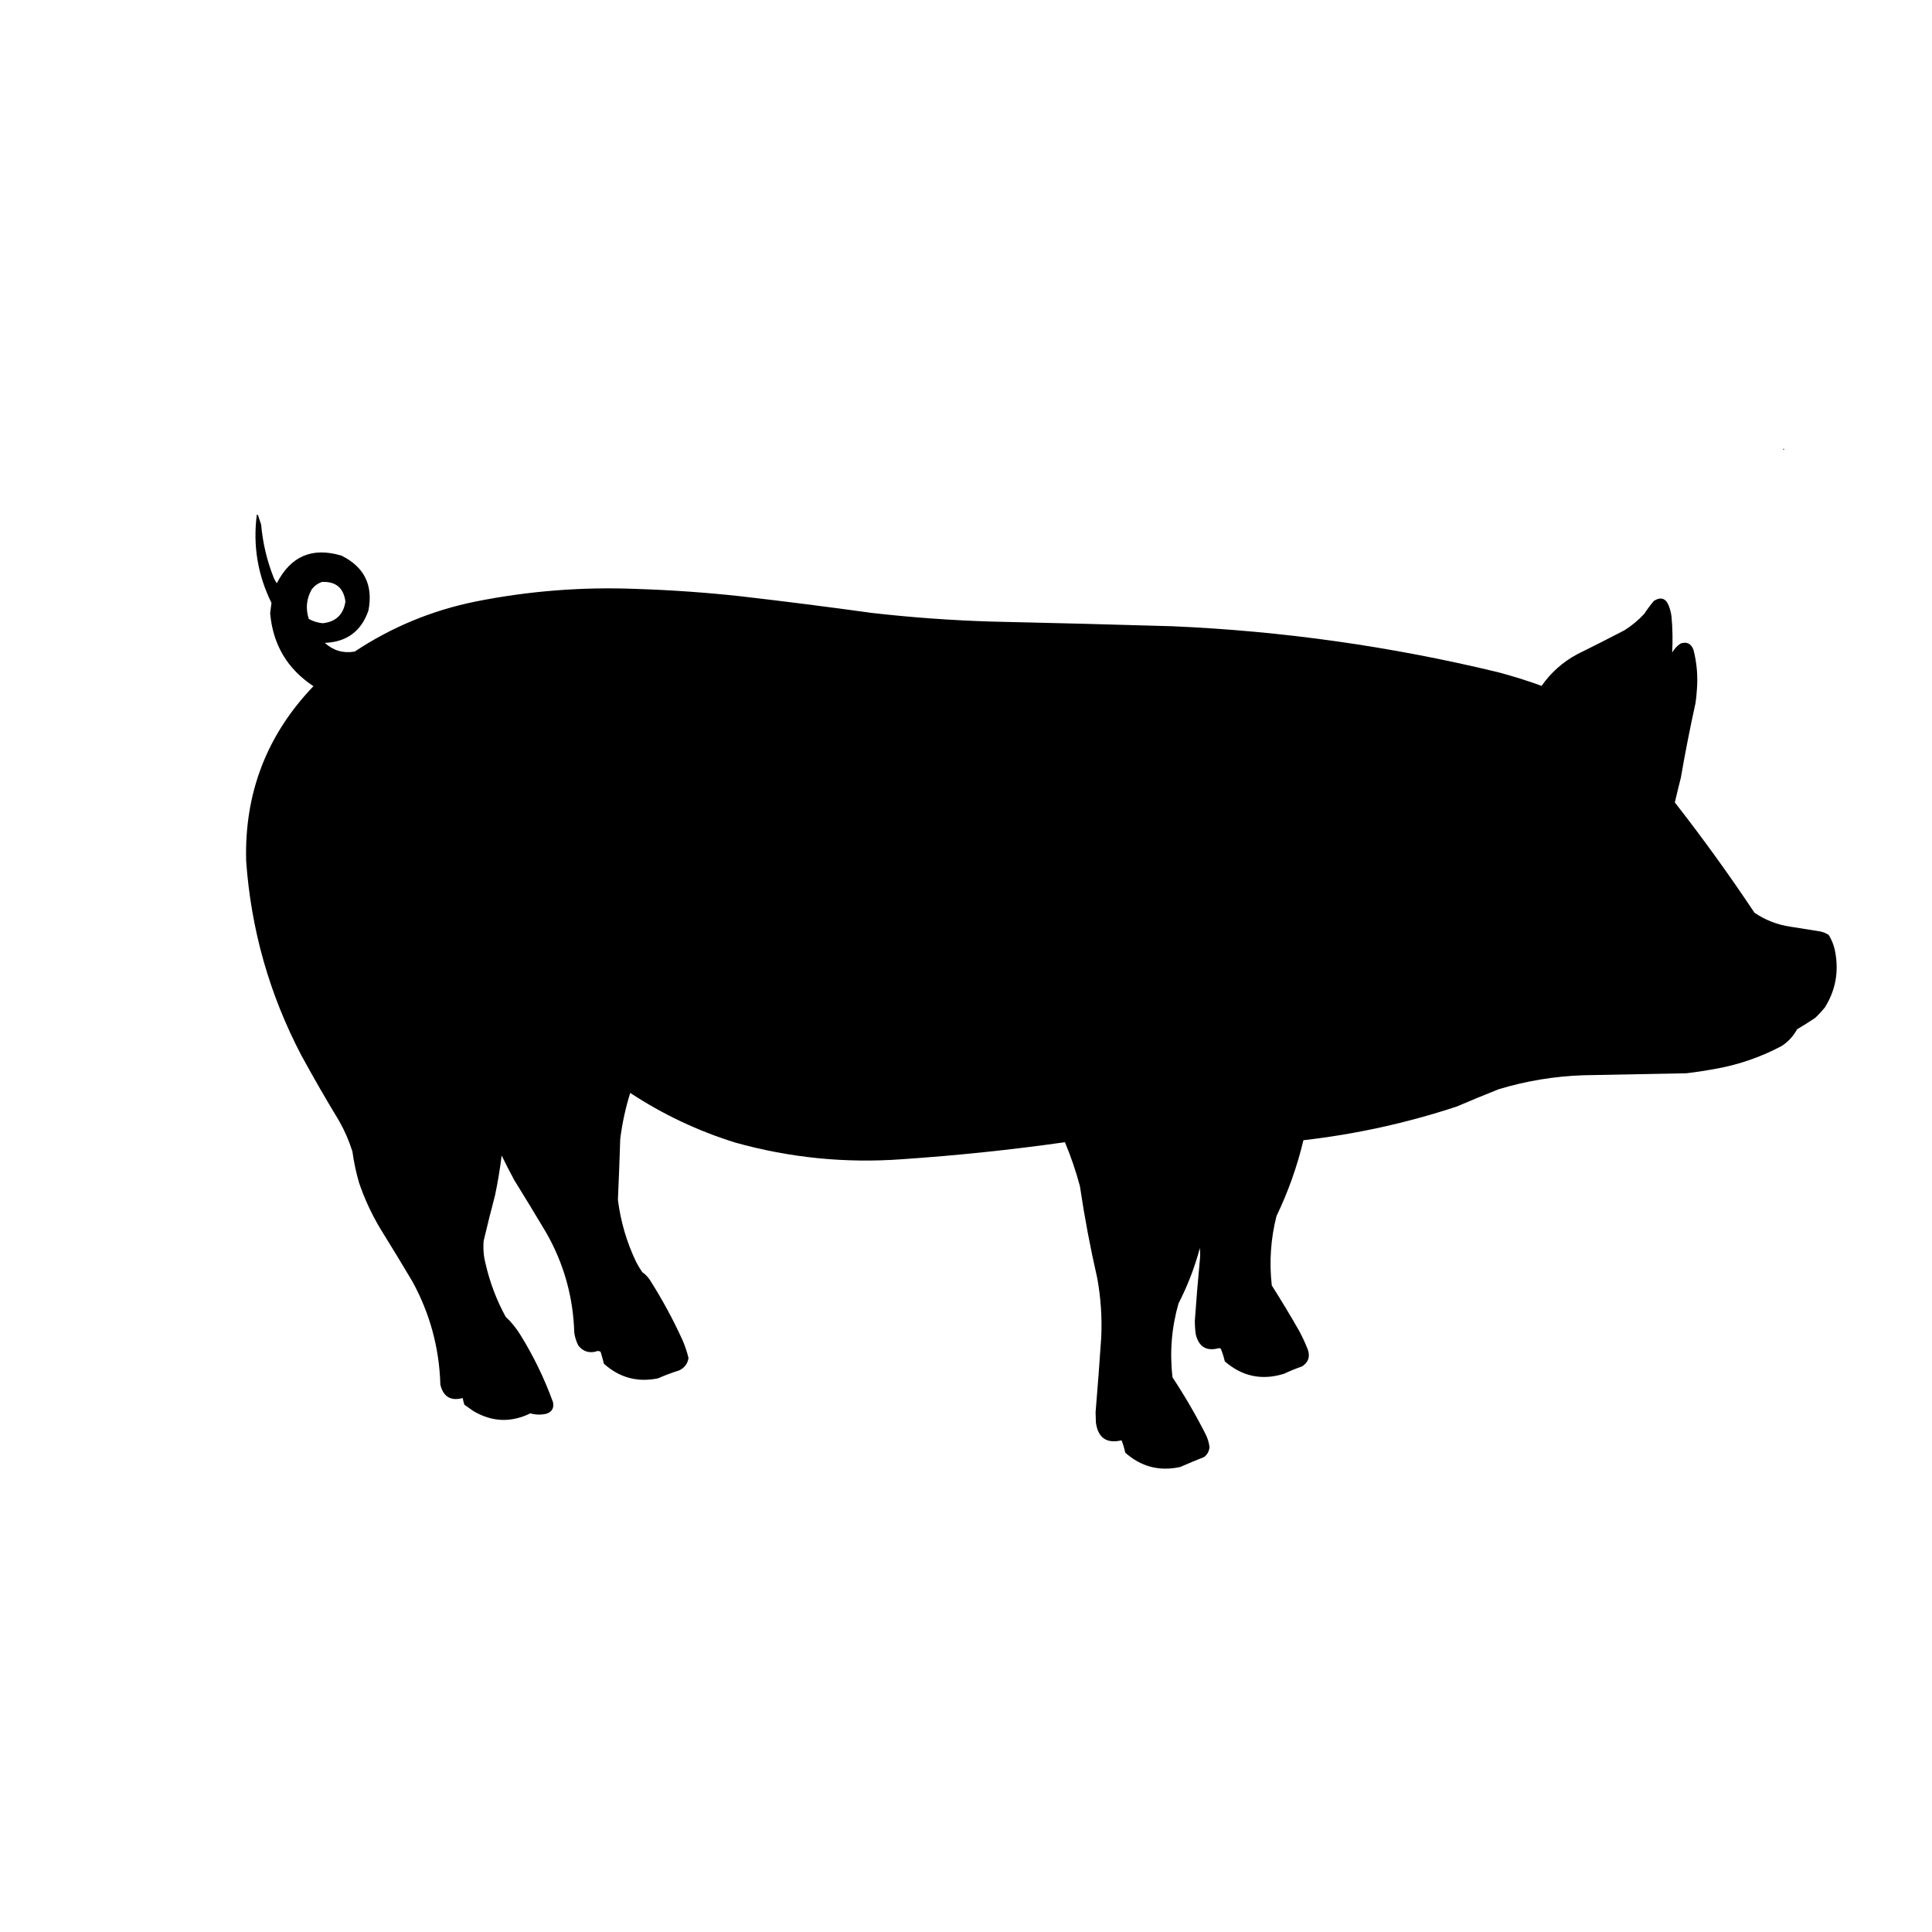 <?xml version="1.0" encoding="UTF-8"?>
<!DOCTYPE svg PUBLIC "-//W3C//DTD SVG 1.1//EN" "http://www.w3.org/Graphics/SVG/1.1/DTD/svg11.dtd">
<svg xmlns="http://www.w3.org/2000/svg" version="1.1" width="2900px" height="2900px" style="shape-rendering:geometricPrecision; text-rendering:geometricPrecision; image-rendering:optimizeQuality; fill-rule:evenodd; clip-rule:evenodd" xmlns:xlink="http://www.w3.org/1999/xlink">
<g><path style="opacity:0.75" fill="#000000" d="M 2676.5,673.5 C 2678.34,673.639 2678.67,674.306 2677.5,675.5C 2676.7,675.043 2676.37,674.376 2676.5,673.5 Z"/></g>
<g><path style="opacity:0.997" fill="#000000" d="M 385.5,772.5 C 386.497,772.47 387.164,772.97 387.5,774C 389,778.5 390.5,783 392,787.5C 394.391,815.126 400.724,841.792 411,867.5C 412.247,870.329 413.747,872.995 415.5,875.5C 436.312,834.761 468.645,820.928 512.5,834C 546.928,851.025 560.428,878.525 553,916.5C 542.286,947.532 520.453,963.699 487.5,965C 500.471,976.657 515.471,980.99 532.5,978C 587.801,941.331 648.135,916.331 713.5,903C 793.391,887.034 874.057,880.701 955.5,884C 1007.64,885.677 1059.64,889.344 1111.5,895C 1177.26,902.595 1242.93,910.928 1308.5,920C 1368.32,926.854 1428.32,931.188 1488.5,933C 1578.84,935 1669.18,937.334 1759.5,940C 1924.75,947.131 2087.75,970.131 2248.5,1009C 2270.65,1014.83 2292.48,1021.66 2314,1029.5C 2328.04,1009.46 2345.87,993.631 2367.5,982C 2391.32,970.256 2414.99,958.256 2438.5,946C 2449.35,939.145 2459.18,930.978 2468,921.5C 2472.45,914.718 2477.28,908.218 2482.5,902C 2492.99,895.429 2500.49,897.929 2505,909.5C 2506.96,914.677 2508.29,920.01 2509,925.5C 2510.63,943.493 2510.96,961.493 2510,979.5C 2513.12,974.046 2517.29,969.546 2522.5,966C 2531.97,962.765 2538.47,965.932 2542,975.5C 2547.13,995.517 2548.8,1015.85 2547,1036.5C 2546.61,1042.86 2545.94,1049.2 2545,1055.5C 2536.81,1092.65 2529.47,1129.99 2523,1167.5C 2519.82,1179.88 2516.82,1192.22 2514,1204.5C 2555.92,1258.16 2595.75,1313.33 2633.5,1370C 2649.82,1381.11 2667.82,1388.11 2687.5,1391C 2702.15,1393.43 2716.82,1395.76 2731.5,1398C 2736.44,1398.87 2740.94,1400.7 2745,1403.5C 2750.1,1411.81 2753.44,1420.81 2755,1430.5C 2760.17,1459.99 2754.84,1487.32 2739,1512.5C 2734.53,1517.97 2729.7,1523.13 2724.5,1528C 2715.67,1533.92 2706.67,1539.58 2697.5,1545C 2691.96,1555.21 2684.29,1563.55 2674.5,1570C 2642.13,1587.24 2607.79,1598.9 2571.5,1605C 2558.23,1607.43 2544.9,1609.43 2531.5,1611C 2479.84,1612.07 2428.17,1613.07 2376.5,1614C 2333.24,1615.49 2290.91,1622.49 2249.5,1635C 2228.39,1643.39 2207.39,1652.06 2186.5,1661C 2111.57,1685.69 2034.9,1702.52 1956.5,1711.5C 1947.06,1751 1933.56,1789 1916,1825.5C 1907.36,1859.77 1905.02,1894.44 1909,1929.5C 1923.17,1951.83 1936.84,1974.5 1950,1997.5C 1954.88,2006.59 1959.21,2015.93 1963,2025.5C 1966.84,2036.3 1964.01,2044.8 1954.5,2051C 1945.31,2054.21 1936.31,2057.88 1927.5,2062C 1894.39,2072.41 1864.72,2066.24 1838.5,2043.5C 1836.95,2036.97 1834.95,2030.64 1832.5,2024.5C 1831.71,2024.07 1830.87,2023.74 1830,2023.5C 1811.5,2028.75 1799.83,2022.08 1795,2003.5C 1793.97,1996.55 1793.47,1989.55 1793.5,1982.5C 1795.6,1952.14 1798.1,1921.81 1801,1891.5C 1801.67,1885.5 1801.67,1879.5 1801,1873.5C 1793.28,1902.32 1782.62,1929.99 1769,1956.5C 1758.57,1992.91 1755.57,2029.91 1760,2067.5C 1778.26,2095.13 1794.93,2123.8 1810,2153.5C 1812.86,2159.38 1814.69,2165.54 1815.5,2172C 1815.05,2178.13 1812.38,2183.13 1807.5,2187C 1795.46,2191.79 1783.46,2196.79 1771.5,2202C 1740.3,2208.83 1712.8,2201.66 1689,2180.5C 1687.7,2174.13 1685.87,2167.97 1683.5,2162C 1661.08,2167.2 1648.25,2158.37 1645,2135.5C 1644.83,2130.33 1644.67,2125.17 1644.5,2120C 1647.63,2082.53 1650.46,2045.03 1653,2007.5C 1654.36,1977.61 1652.36,1947.94 1647,1918.5C 1636.53,1872.84 1627.87,1826.84 1621,1780.5C 1615,1757.99 1607.5,1735.99 1598.5,1714.5C 1517.59,1725.96 1436.25,1734.46 1354.5,1740C 1269.33,1746.32 1185.67,1737.99 1103.5,1715C 1047.38,1697.52 994.879,1672.69 946,1640.5C 938.947,1663.05 933.947,1686.05 931,1709.5C 930.044,1740.01 928.877,1770.51 927.5,1801C 931.604,1833.65 940.771,1864.81 955,1894.5C 957.748,1899.67 960.748,1904.67 964,1909.5C 968.333,1912.5 972,1916.17 975,1920.5C 993.381,1949.25 1009.71,1979.25 1024,2010.5C 1028.02,2019.54 1031.19,2028.88 1033.5,2038.5C 1032.07,2047.1 1027.41,2053.26 1019.5,2057C 1008.67,2060.41 998.001,2064.41 987.5,2069C 956.733,2075.23 929.733,2067.89 906.5,2047C 904.982,2040.92 903.315,2034.92 901.5,2029C 898.944,2027.56 896.278,2027.56 893.5,2029C 882.991,2031.16 874.491,2028 868,2019.5C 864.997,2013.49 862.997,2007.16 862,2000.5C 860.448,1946.95 846.448,1896.95 820,1850.5C 804.251,1824 788.251,1797.67 772,1771.5C 765.396,1759.29 759.063,1746.96 753,1734.5C 750.535,1754.62 747.201,1774.62 743,1794.5C 737.017,1817.1 731.35,1839.77 726,1862.5C 724.972,1874.33 725.972,1886 729,1897.5C 735.384,1925.26 745.384,1951.59 759,1976.5C 767.509,1984.5 774.842,1993.5 781,2003.5C 800.799,2035.43 817.132,2069.1 830,2104.5C 831.921,2113.16 828.754,2118.99 820.5,2122C 812.299,2123.95 804.132,2123.79 796,2121.5C 766.924,2135.71 738.424,2134.54 710.5,2118C 706,2114.83 701.5,2111.67 697,2108.5C 696.005,2105.23 695.172,2101.9 694.5,2098.5C 676.618,2103.3 665.451,2096.64 661,2078.5C 659.417,2023.42 645.417,1971.76 619,1923.5C 603.251,1897 587.251,1870.67 571,1844.5C 557.905,1822.64 547.238,1799.64 539,1775.5C 534.516,1760.08 531.182,1744.41 529,1728.5C 523.984,1712.47 517.317,1697.13 509,1682.5C 489.242,1649.99 470.242,1616.99 452,1583.5C 404.314,1492.27 376.814,1395.27 369.5,1292.5C 366.741,1190.56 400.408,1103.06 470.5,1030C 431.301,1004.13 409.635,967.63 405.5,920.5C 406.139,915.324 406.806,910.158 407.5,905C 386.806,863 379.472,818.834 385.5,772.5 Z M 483.5,873.5 C 504.155,872.654 515.822,882.488 518.5,903C 515.514,922.485 504.18,933.318 484.5,935.5C 477.032,934.844 470.032,932.677 463.5,929C 458.462,913.553 459.962,898.72 468,884.5C 472.162,879.19 477.329,875.524 483.5,873.5 Z"/></g>
</svg>
